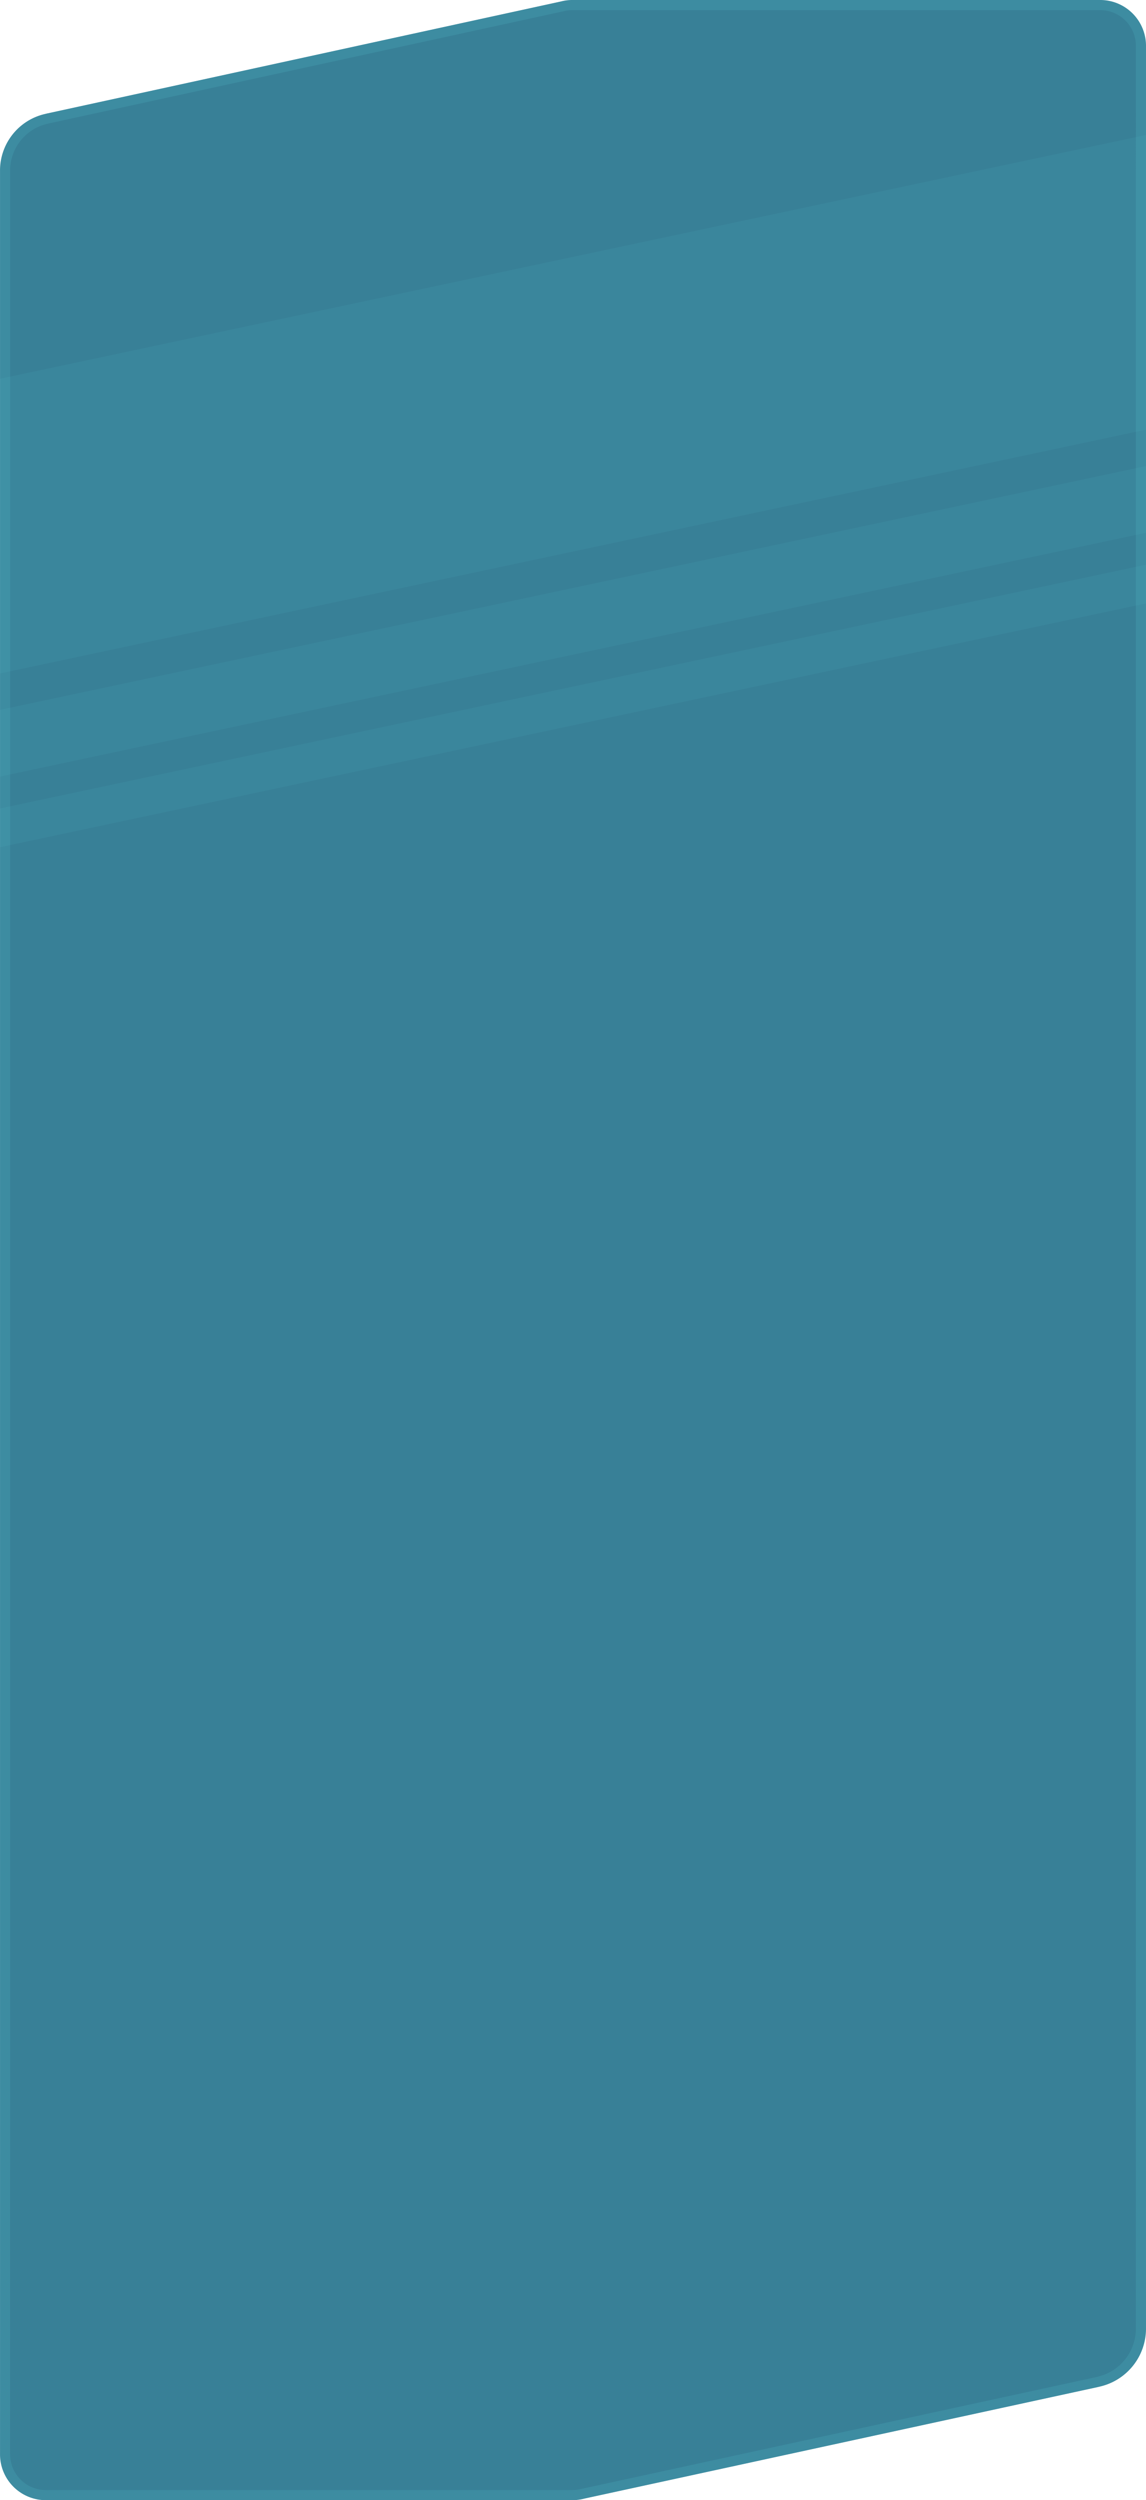 <svg xmlns="http://www.w3.org/2000/svg" xmlns:xlink="http://www.w3.org/1999/xlink" width="340" height="741.524" viewBox="0 0 340 741.524">
  <defs>
    <clipPath id="clip-path">
      <path id="Path_252334" data-name="Path 252334" d="M169.885,0h-.131l-.182,0a13.728,13.728,0,0,0-3.147.432L64.717,22.6h0L13.874,33.673l-.738.18A17.2,17.2,0,0,0,0,50.609v4.033H0L0,206.268h0v16.826h0v64.84a13.589,13.589,0,0,0,13.589,13.589H169.748a14.175,14.175,0,0,0,3.526-.442l.083-.021.084-.019,152.4-33.092.673-.165A17.641,17.641,0,0,0,339.991,250.6l0-237.012A13.589,13.589,0,0,0,326.4,0Z" transform="translate(0.007)" fill="#306e81"/>
    </clipPath>
  </defs>
  <g id="bg-glass-shape-mobile" transform="translate(-369.993 -3388.656)">
    <g id="bg-shape-mobile" transform="translate(370 3388.656)" fill="#388097">
      <path d="M169.885,0h-.131l-.182,0a13.728,13.728,0,0,0-3.147.432L64.717,22.6h0L13.874,33.673l-.738.18A17.2,17.2,0,0,0,0,50.609v4.033H0l0,673.293a13.589,13.589,0,0,0,13.589,13.589H169.748a14.176,14.176,0,0,0,3.526-.442l.083-.021.084-.019,152.4-33.092.673-.165A17.641,17.641,0,0,0,339.991,690.6l0-677.012A13.589,13.589,0,0,0,326.4,0Z" stroke="none"/>
      <path d="M 169.791 3 L 169.637 3.004 C 168.802 3.022 167.973 3.135 167.175 3.341 L 167.064 3.367 L 14.551 36.595 L 13.848 36.767 C 7.459 38.329 2.997 44.021 2.997 50.609 L 2.997 54.642 L 2.993 727.935 C 2.993 733.774 7.743 738.524 13.582 738.524 L 169.746 738.523 C 170.701 738.522 171.636 738.406 172.525 738.177 L 172.692 738.135 L 172.805 738.11 L 325.169 705.025 L 325.804 704.87 C 332.391 703.26 336.991 697.392 336.991 690.601 L 336.993 13.589 C 336.993 7.75 332.243 3 326.404 3 L 169.791 3 M 169.755 0 L 326.404 0 C 333.909 0 339.993 6.084 339.993 13.589 L 339.991 690.601 C 339.991 698.779 334.45 705.845 326.516 707.784 L 325.843 707.949 L 173.357 741.06 L 173.274 741.081 C 172.143 741.373 170.956 741.522 169.748 741.523 L 169.68 741.524 L 13.582 741.524 C 6.077 741.524 -0.007 735.44 -0.007 727.935 L -0.003 54.642 L -0.003 54.642 L -0.003 50.609 C -0.003 42.634 5.4 35.744 13.136 33.853 L 13.874 33.673 L 166.426 0.436 C 167.457 0.17 168.505 0.027 169.573 0.005 L 169.755 0 Z" stroke="none" fill="rgba(102,250,251,0.1)"/>
    </g>
    <g id="Mask_Group_134" data-name="Mask Group 134" transform="translate(369.993 3409.656)" clip-path="url(#clip-path)">
      <rect id="Rectangle_45835" data-name="Rectangle 45835" width="817.436" height="85.5" transform="matrix(0.978, -0.208, 0.208, 0.978, -277.369, 150.331)" fill="#66fafb" opacity="0.05"/>
      <rect id="Rectangle_45836" data-name="Rectangle 45836" width="817.436" height="19.355" transform="matrix(0.978, -0.208, 0.208, 0.978, -266.854, 246.294)" fill="#66fafb" opacity="0.05"/>
      <rect id="Rectangle_45837" data-name="Rectangle 45837" width="817.436" height="11.244" transform="matrix(0.978, -0.208, 0.208, 0.978, -266.854, 275.54)" fill="#66fafb" opacity="0.05"/>
    </g>
  </g>
</svg>
